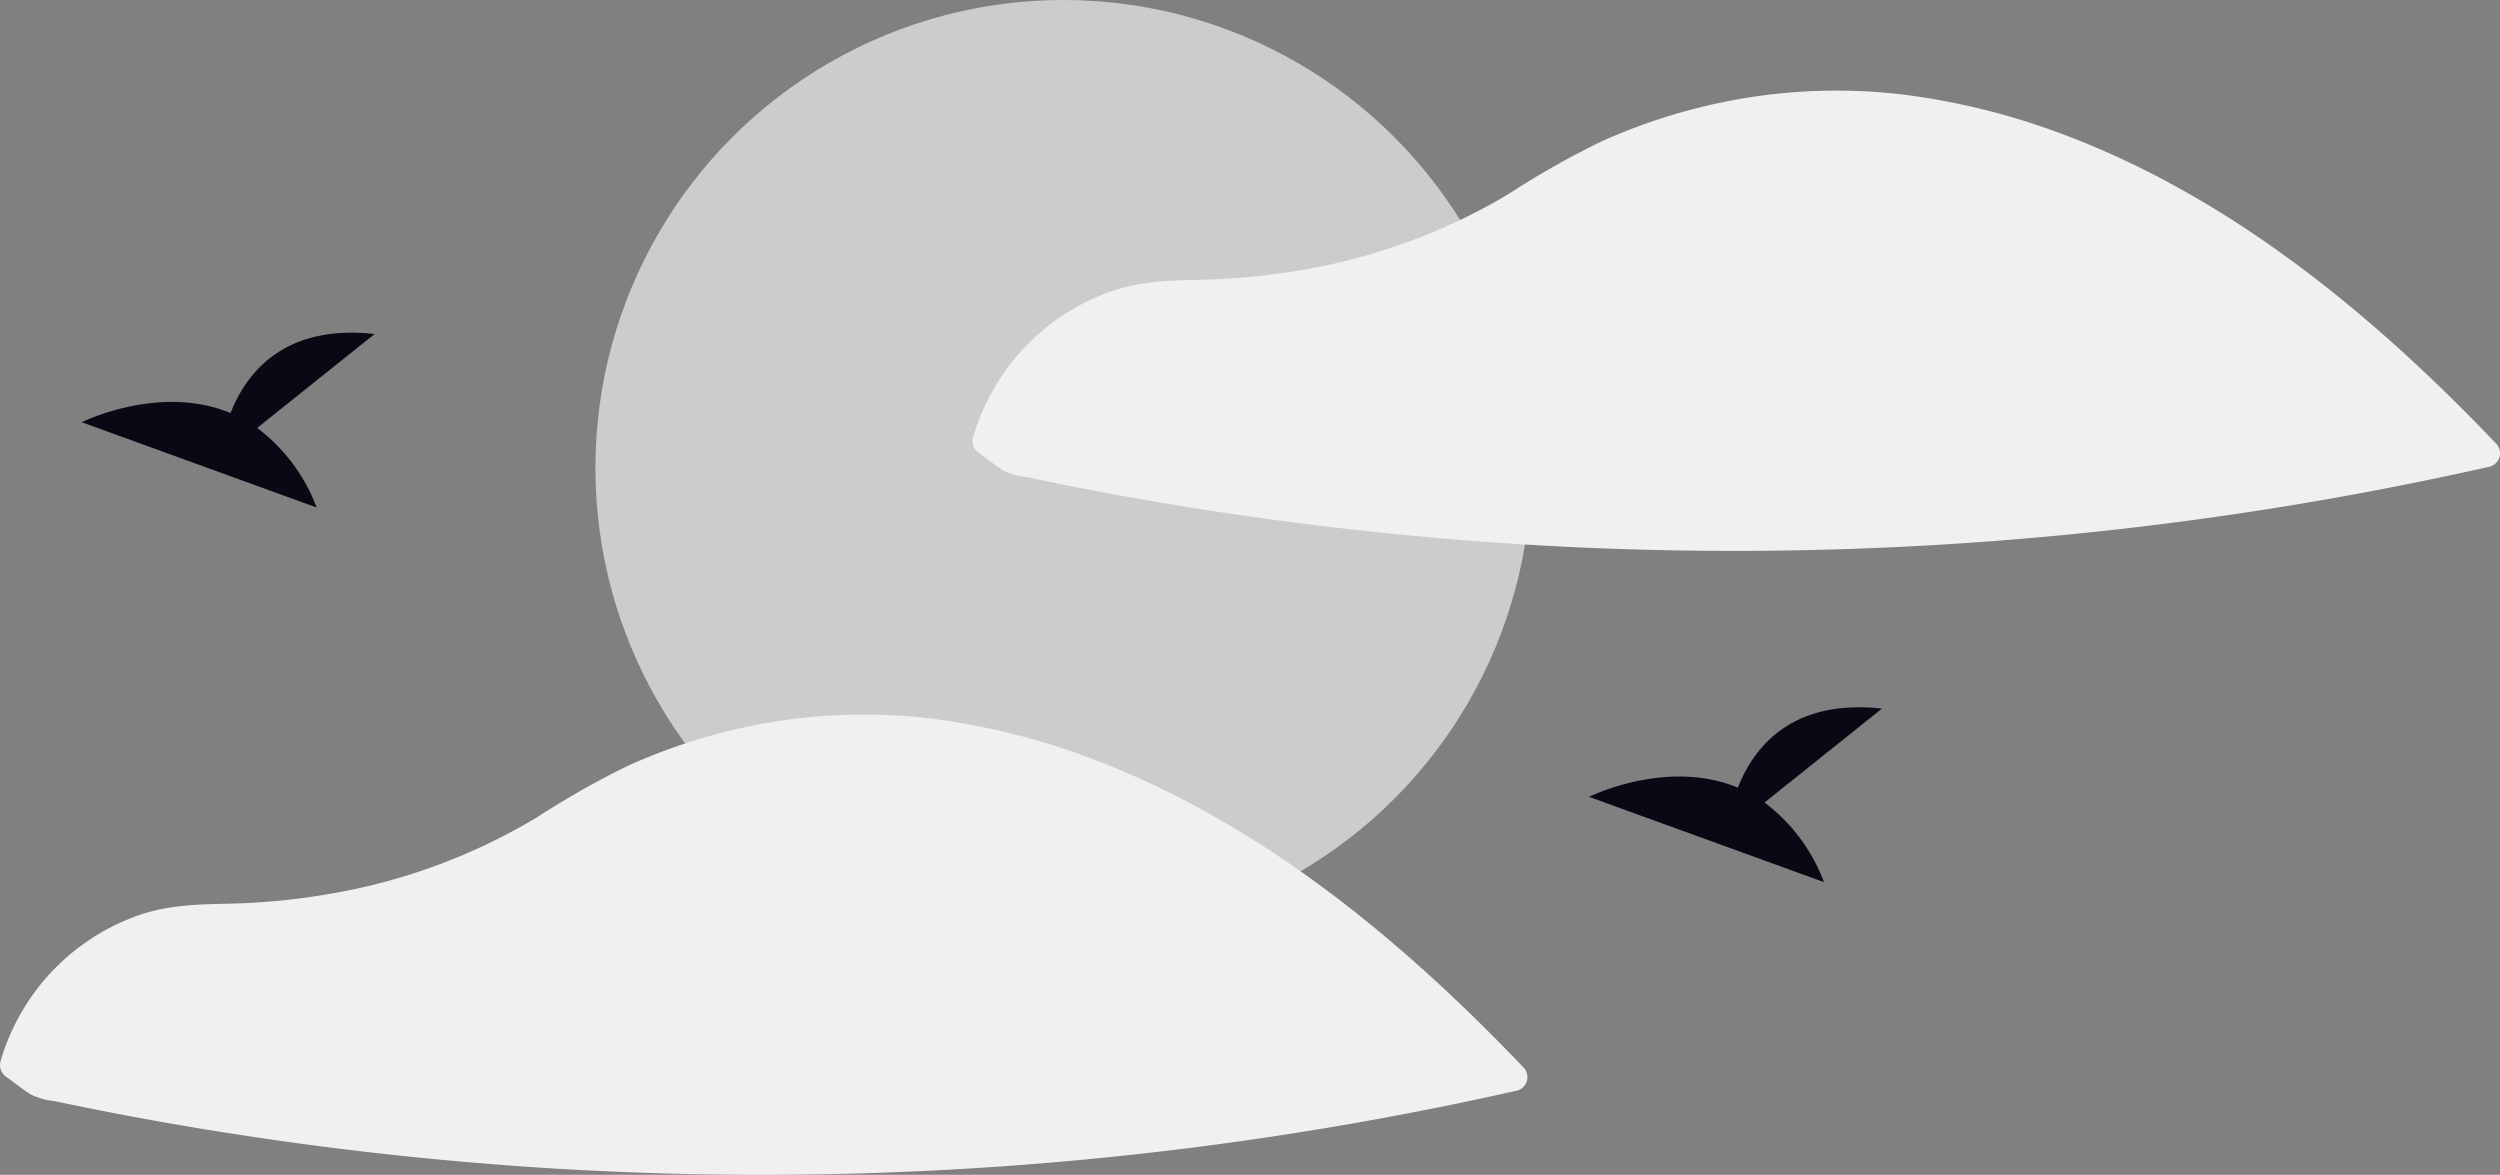 <?xml version="1.0" encoding="UTF-8" standalone="no"?>
<svg
   width="272.469"
   height="128.04"
   viewBox="0 0 272.469 128.04"
   role="img"
   artist="Katerina Limpitsouni"
   source="https://undraw.co/"
   version="1.1"
   id="svg58"
   sodipodi:docname="clouds.svg"
   inkscape:version="1.4 (e7c3feb1, 2024-10-09)"
   xmlns:inkscape="http://www.inkscape.org/namespaces/inkscape"
   xmlns:sodipodi="http://sodipodi.sourceforge.net/DTD/sodipodi-0.dtd"
   xmlns="http://www.w3.org/2000/svg"
   xmlns:svg="http://www.w3.org/2000/svg">
  <rect x="0" y="0" width="272.469" height="128.04" fill="#808080" stroke="none"/>
  <defs
     id="defs58" />
  <sodipodi:namedview
     id="namedview58"
     pagecolor="#ffffff"
     bordercolor="#000000"
     borderopacity="0.25"
     inkscape:showpageshadow="2"
     inkscape:pageopacity="0.0"
     inkscape:pagecheckerboard="0"
     inkscape:deskcolor="#d1d1d1"
     inkscape:zoom="0.54292638"
     inkscape:cx="24.86525"
     inkscape:cy="41.442083"
     inkscape:window-width="1720"
     inkscape:window-height="730"
     inkscape:window-x="0"
     inkscape:window-y="25"
     inkscape:window-maximized="0"
     inkscape:current-layer="svg58" />
  <g
     id="g58"
     transform="translate(-63.426)">
    <circle
       cx="179.318"
       cy="51"
       r="51"
       fill="#cccccc"
       id="circle11" />
    <path
       d="M 362.309,97.84 C 348.812,83.682 333.136,70.765 314.58,63.939 a 76.715,76.715 0 0 0 -15.986,-4.017 c -0.044,-0.006 -0.085,0.003 -0.129,-6.7e-4 a 2.356,2.356 0 0 0 -0.27,-0.053 61.539,61.539 0 0 0 -22.841,1.379 63.107,63.107 0 0 0 -10.635,3.705 93.005,93.005 0 0 0 -9.979,5.656 64.908,64.908 0 0 1 -22.052,8.227 74.188,74.188 0 0 1 -11.844,1.162 c -3.447,0.069 -6.698,0.189 -9.964,1.434 a 23.916,23.916 0 0 0 -14.565,15.771 1.551,1.551 0 0 0 0.689,1.694 c 0.883,0.633 1.745,1.351 2.673,1.914 a 8.339,8.339 0 0 0 2.611,0.712 q 2.214,0.467 4.433,0.907 8.176,1.62 16.42,2.868 16.681,2.525 33.542,3.558 a 373.481,373.481 0 0 0 67.51,-2.029 374.771,374.771 0 0 0 37.455,-6.478 1.514,1.514 0 0 0 0.662,-2.507 z"
       fill="#f0f0f0"
       id="path12"
       transform="translate(-26.841,-49.498)" />
    <path
       d="m 208.58,131.939 a 76.715,76.715 0 0 0 -15.986,-4.017 c -0.044,-0.006 -0.085,0.003 -0.129,-6.7e-4 a 2.356,2.356 0 0 0 -0.27,-0.053 61.539,61.539 0 0 0 -22.841,1.379 63.107,63.107 0 0 0 -10.635,3.705 93.005,93.005 0 0 0 -9.979,5.656 64.908,64.908 0 0 1 -22.052,8.227 74.188,74.188 0 0 1 -11.844,1.162 c -3.447,0.069 -6.698,0.189 -9.964,1.434 a 23.916,23.916 0 0 0 -14.565,15.771 1.551,1.551 0 0 0 0.689,1.694 c 0.883,0.633 1.745,1.351 2.673,1.914 a 8.339,8.339 0 0 0 2.611,0.712 q 2.214,0.467 4.433,0.907 8.176,1.62 16.42,2.868 16.681,2.525 33.542,3.558 a 373.481,373.481 0 0 0 67.51,-2.029 374.771,374.771 0 0 0 37.455,-6.478 1.514,1.514 0 0 0 0.662,-2.507 C 242.812,151.682 227.136,138.765 208.58,131.939 Z"
       fill="#f0f0f0"
       id="path13"
       transform="translate(-26.841,-49.498)" />
  </g>
  <path
     id="Path_2331-2914"
     data-name="Path 2331"
     d="m 192.315,87.464 12.795,-10.233 c -9.94,-1.1 -14.024,4.324 -15.7,8.615 -7.765,-3.224 -16.219,1 -16.219,1 l 25.6,9.294 a 19.372,19.372 0 0 0 -6.481,-8.677 z"
     fill="#090814" />
  <path
     id="Path_2331-2914-5"
     data-name="Path 2331"
     d="m 28.034,46.636 12.795,-10.233 c -9.94,-1.1 -14.024,4.324 -15.7,8.615 -7.765,-3.224 -16.219,1 -16.219,1 l 25.6,9.294 a 19.372,19.372 0 0 0 -6.481,-8.677 z"
     fill="#090814" />
</svg>
